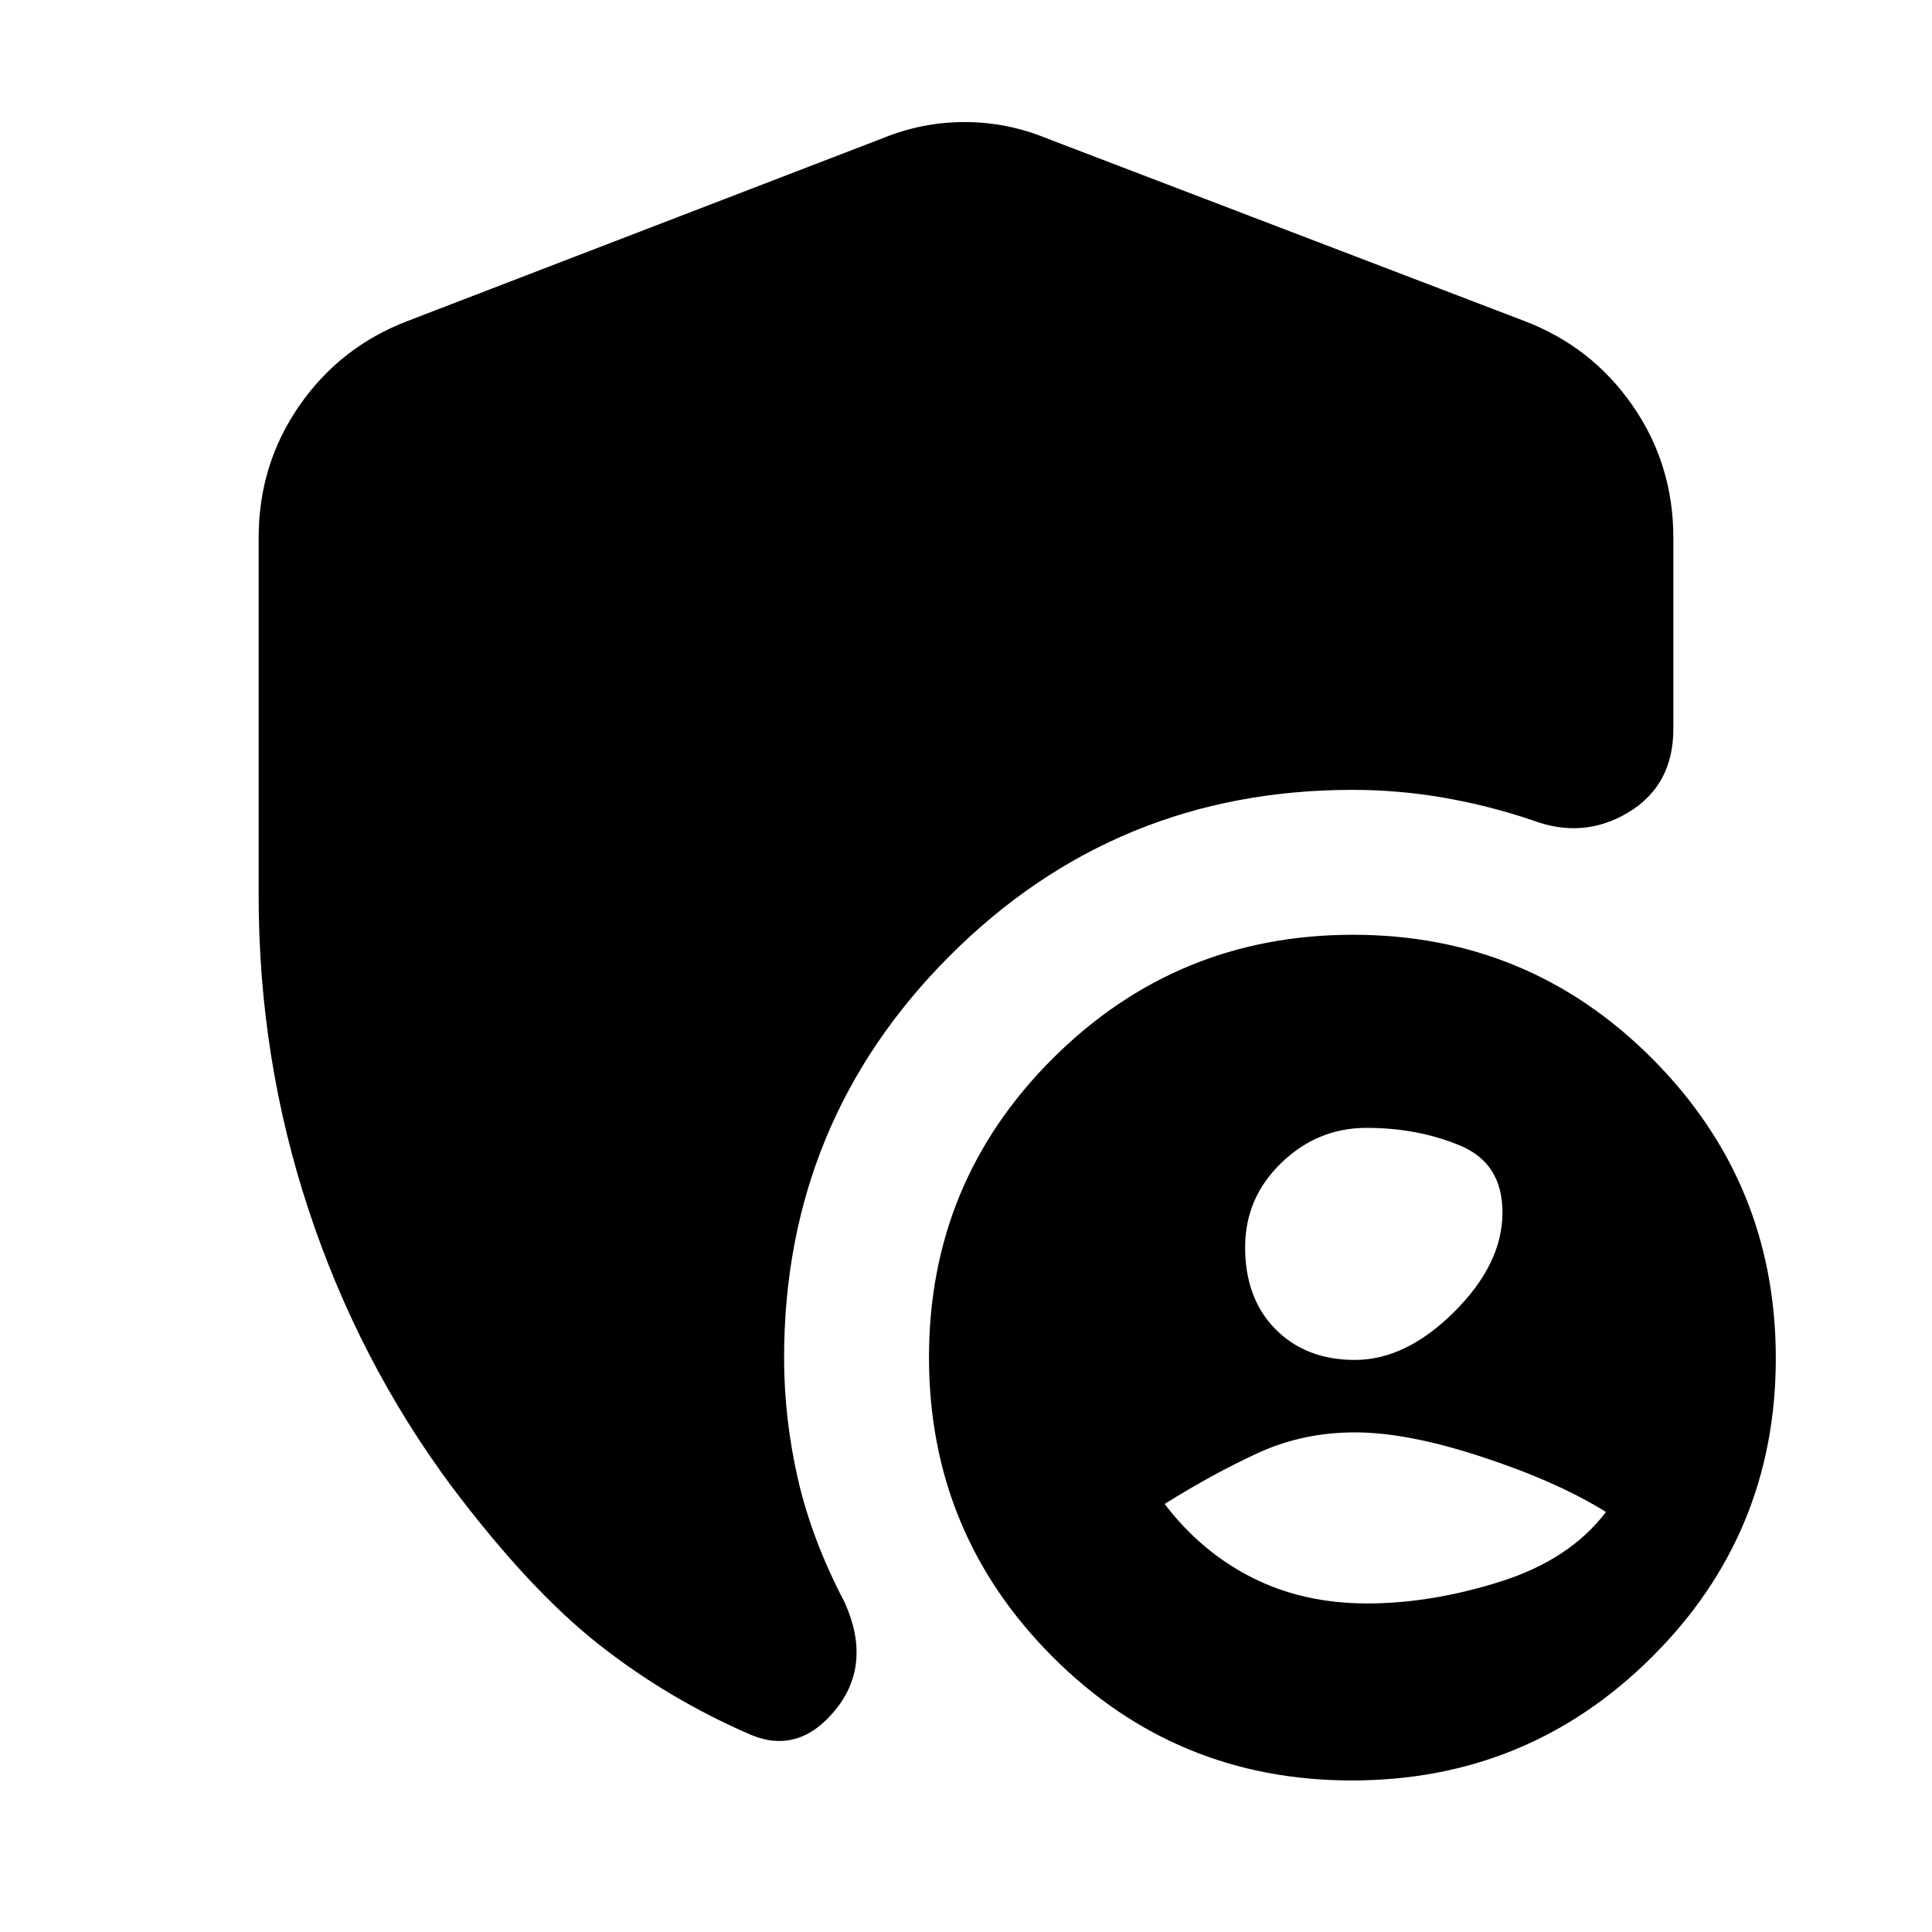 <svg xmlns="http://www.w3.org/2000/svg" height="20" viewBox="0 -960 960 960" width="20"><path d="M671.75-75.3q-87.41 0-148.78-61.5-61.36-61.5-61.36-148.74 0-87.25 61.61-148.62 61.61-61.36 149.03-61.36 87.41 0 148.78 61.59 61.36 61.59 61.36 148.84t-61.61 148.52Q759.17-75.3 671.75-75.3ZM128.52-515v-177.78q0-36.58 20.35-65.83 20.35-29.26 53.96-42l235.52-90.61q19.82-8.13 40.93-8.13t40.94 8.13l236.95 90.61q33.61 12.74 53.96 42 20.35 29.25 20.35 65.83v94.99q0 28.01-22.4 41.49-22.4 13.47-47.91 3.78-21.43-7.22-43.79-11.11-22.37-3.89-45.38-3.89-117.62 0-200 82.38-82.39 82.39-82.39 199.86 0 30.15 6.91 60.35 6.92 30.19 23.31 61.41 13.56 30.56-4.63 53.04Q397-88 373.04-98q-41.14-17.82-75.59-44.98-34.45-27.15-73.1-78.5-46.13-62.13-70.98-137.26T128.52-515Zm544.73 230.74q25.32 0 49.32-23.87t24-49.4q0-24.53-21.12-33.28-21.12-8.76-46.44-8.76-24.31 0-42.31 17.38-18 17.37-18 41.89 0 25.53 15.11 40.79 15.12 15.25 39.44 15.25Zm6.06 121q31.82 0 66.26-10.87Q780-185 798-208.7q-24-15-61.3-27.28-37.31-12.28-63.34-12.28t-48.35 10.28Q602.7-227.7 578.7-212.7q18 23.7 43.4 36.57 25.4 12.87 57.21 12.87Z"/></svg>
